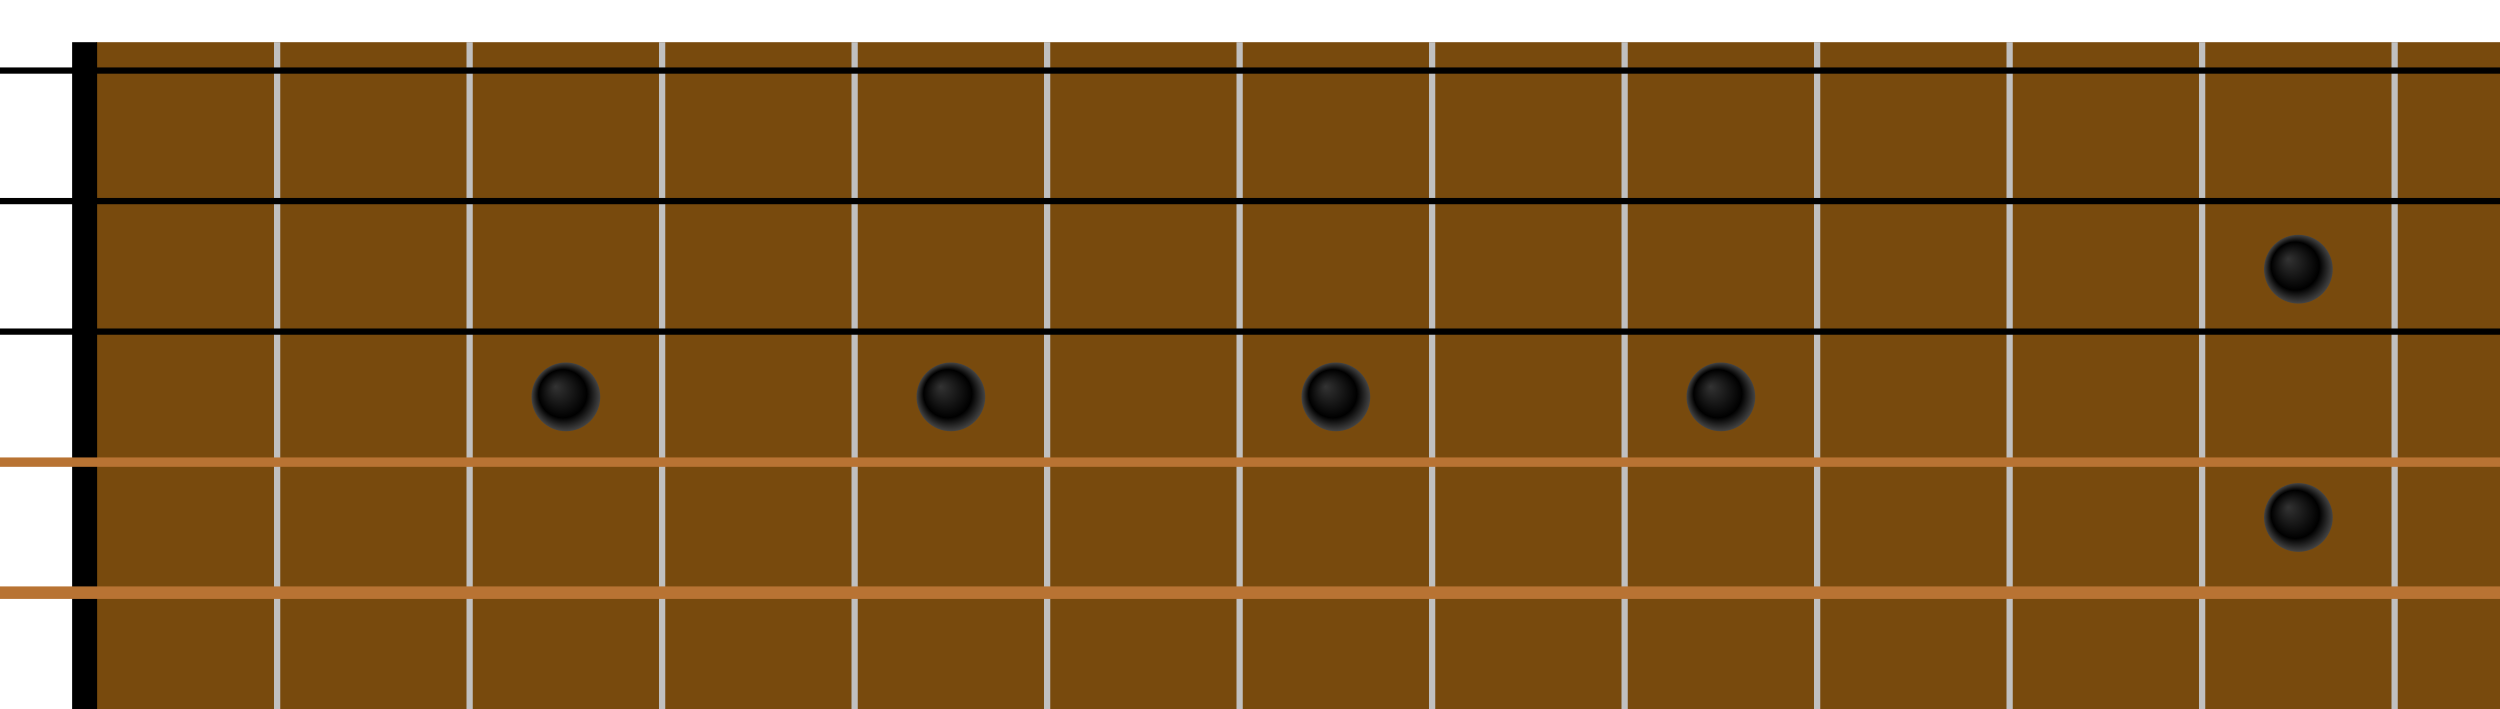 <svg width="800" height="227" viewBox="0 0 800 200" xmlns="http://www.w3.org/2000/svg">
  <!-- Fond du manche (aspect bois) -->
  <rect x="3.85%" width="100%" height="100%" fill="#784a0d"/>

  <!-- Nut (barre de tête) -->
  <line x1="3.385%" y1="0%" x2="3.385%" y2="100%" stroke="black" stroke-width="8"/>
  
  <!-- Frettes en couleur acier -->
  <line x1="11.085%" y1="0%" x2="11.085%" y2="100%" stroke="#C0C0C0" stroke-width="2"/>
  <line x1="18.785%" y1="0%" x2="18.785%" y2="100%" stroke="#C0C0C0" stroke-width="2"/>
  <line x1="26.485%" y1="0%" x2="26.485%" y2="100%" stroke="#C0C0C0" stroke-width="2"/>
  <line x1="34.185%" y1="0%" x2="34.185%" y2="100%" stroke="#C0C0C0" stroke-width="2"/>
  <line x1="41.885%" y1="0%" x2="41.885%" y2="100%" stroke="#C0C0C0" stroke-width="2"/>
  <line x1="49.585%" y1="0%" x2="49.585%" y2="100%" stroke="#C0C0C0" stroke-width="2"/>
  <line x1="57.285%" y1="0%" x2="57.285%" y2="100%" stroke="#C0C0C0" stroke-width="2"/>
  <line x1="64.985%" y1="0%" x2="64.985%" y2="100%" stroke="#C0C0C0" stroke-width="2"/>
  <line x1="72.685%" y1="0%" x2="72.685%" y2="100%" stroke="#C0C0C0" stroke-width="2"/>
  <line x1="80.385%" y1="0%" x2="80.385%" y2="100%" stroke="#C0C0C0" stroke-width="2"/>
  <line x1="88.085%" y1="0%" x2="88.085%" y2="100%" stroke="#C0C0C0" stroke-width="2"/>
  <line x1="95.785%" y1="0%" x2="95.785%" y2="100%" stroke="#C0C0C0" stroke-width="2"/>

  <!-- Les repères -->  
  <!-- Définition du dégradé radial pour l'effet enfoncé -->
  <defs>
    <radialGradient id="sunkenGradient" cx="0.5" cy="0.5" r="0.5" fx="0.35" fy="0.35">
      <stop offset="0%" stop-color="#333333" /> <!-- Centre sombre pour la profondeur -->
      <stop offset="70%" stop-color="#000000" /> <!-- Bord noir -->
      <stop offset="100%" stop-color="#444444" /> <!-- Légère lueur autour -->
    </radialGradient>
  </defs>
  <!-- Repères enfoncés -->
  <circle cx="22.635%" cy="50%" r="11" fill="url(#sunkenGradient)" />
  <circle cx="38.035%" cy="50%" r="11" fill="url(#sunkenGradient)" />
  <circle cx="53.435%" cy="50%" r="11" fill="url(#sunkenGradient)" />
  <circle cx="68.835%" cy="50%" r="11" fill="url(#sunkenGradient)" />
  <circle cx="91.935%" cy="32%" r="11" fill="url(#sunkenGradient)" />
  <circle cx="91.935%" cy="67%" r="11" fill="url(#sunkenGradient)" />

  <!-- Cordes de guitare -->
  <!-- Cordes fines en noir -->
  <line x1="0%" y1="4.00%"  x2="100%" y2="4.00%"  stroke="#000000" stroke-width="2"/>
  <line x1="0%" y1="22.40%" x2="100%" y2="22.40%" stroke="#000000" stroke-width="2"/>
  <line x1="0%" y1="40.80%" x2="100%" y2="40.80%" stroke="#000000" stroke-width="2"/>

  <!-- Cordes épaisses en bronze/cuivre -->
  <line x1="0%" y1="59.20%" x2="100%" y2="59.20%" stroke="#B87333" stroke-width="3"/>
  <line x1="0%" y1="77.60%" x2="100%" y2="77.60%" stroke="#B87333" stroke-width="4"/>
  <line x1="0%" y1="96.00%" x2="100%" y2="96.00%" stroke="#B87333" stroke-width="5"/>


</svg>